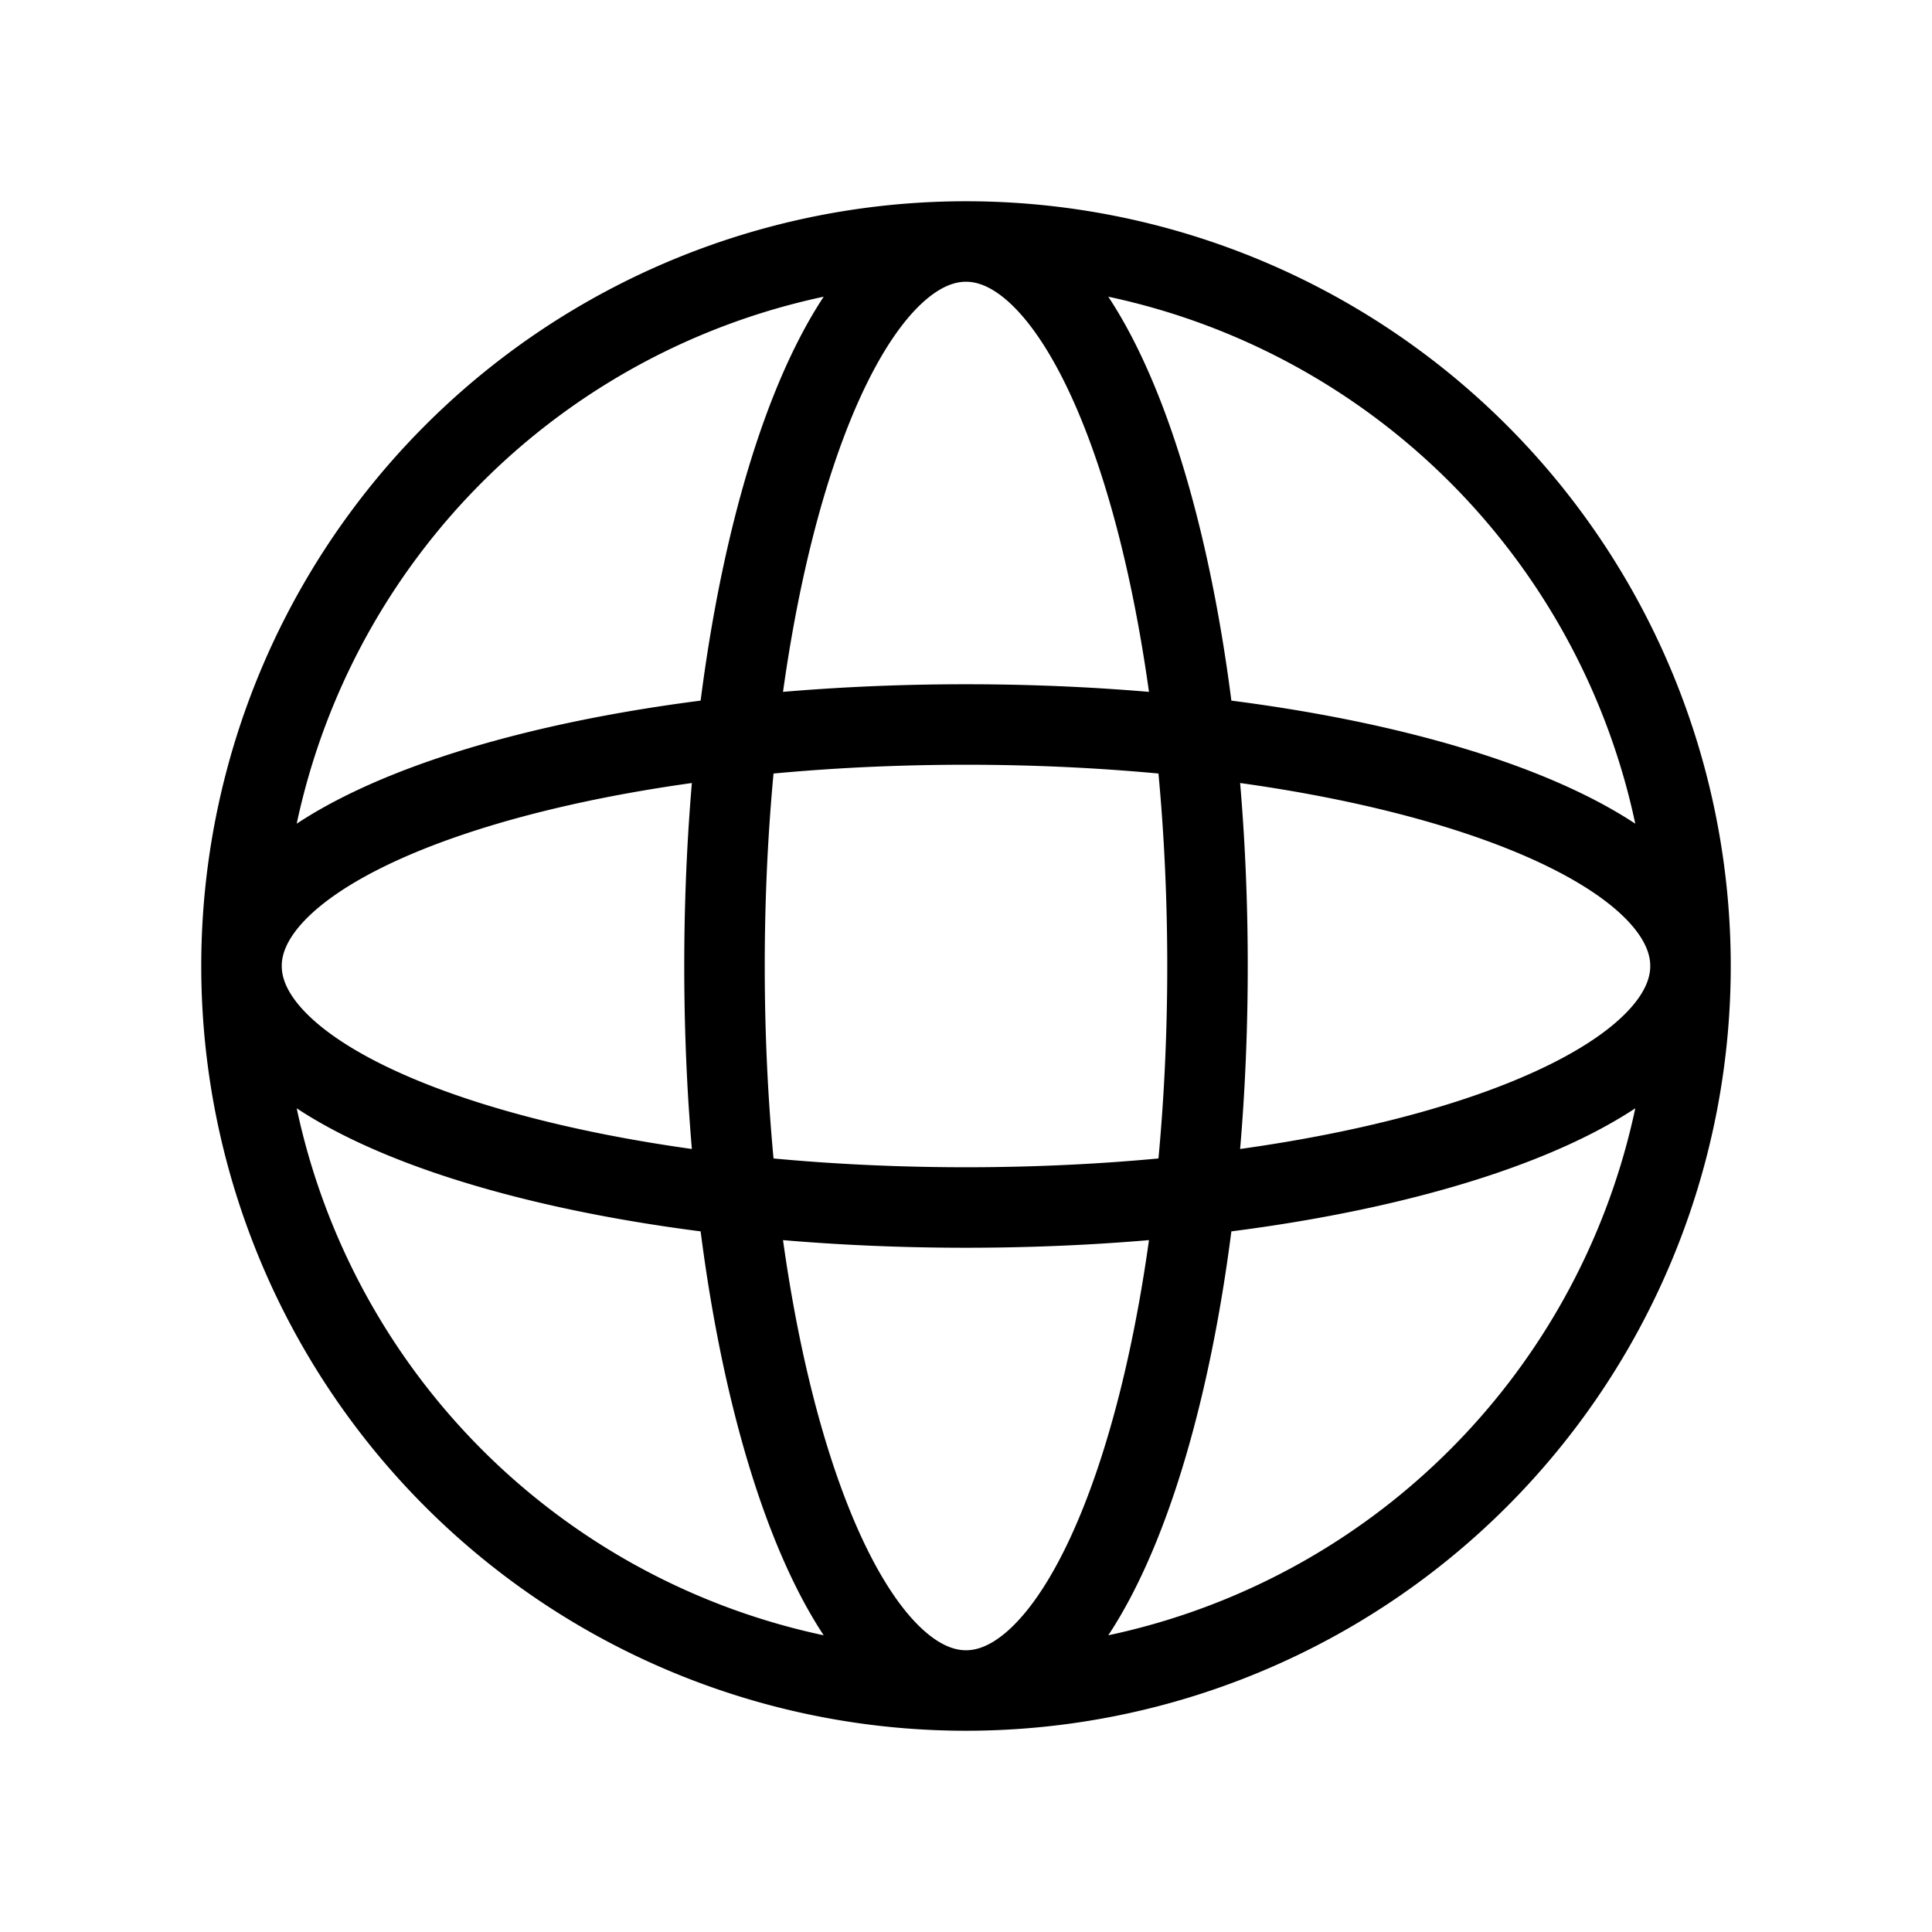 <svg xmlns="http://www.w3.org/2000/svg" width="24" height="24" viewBox="0 0 24 24" fill="none">
    <path stroke="currentColor" d="M21 12a9 9 0 0 1-9 9m9-9a9 9 0 0 0-9-9m9 9c0 1.657-4.03 3-9 3s-9-1.343-9-3m18 0c0-1.657-4.03-3-9-3s-9 1.343-9 3m9 9a9 9 0 0 1-9-9m9 9c-1.657 0-3-4.03-3-9s1.343-9 3-9m0 18c1.657 0 3-4.03 3-9s-1.343-9-3-9m-9 9a9 9 0 0 1 9-9"/>
</svg>